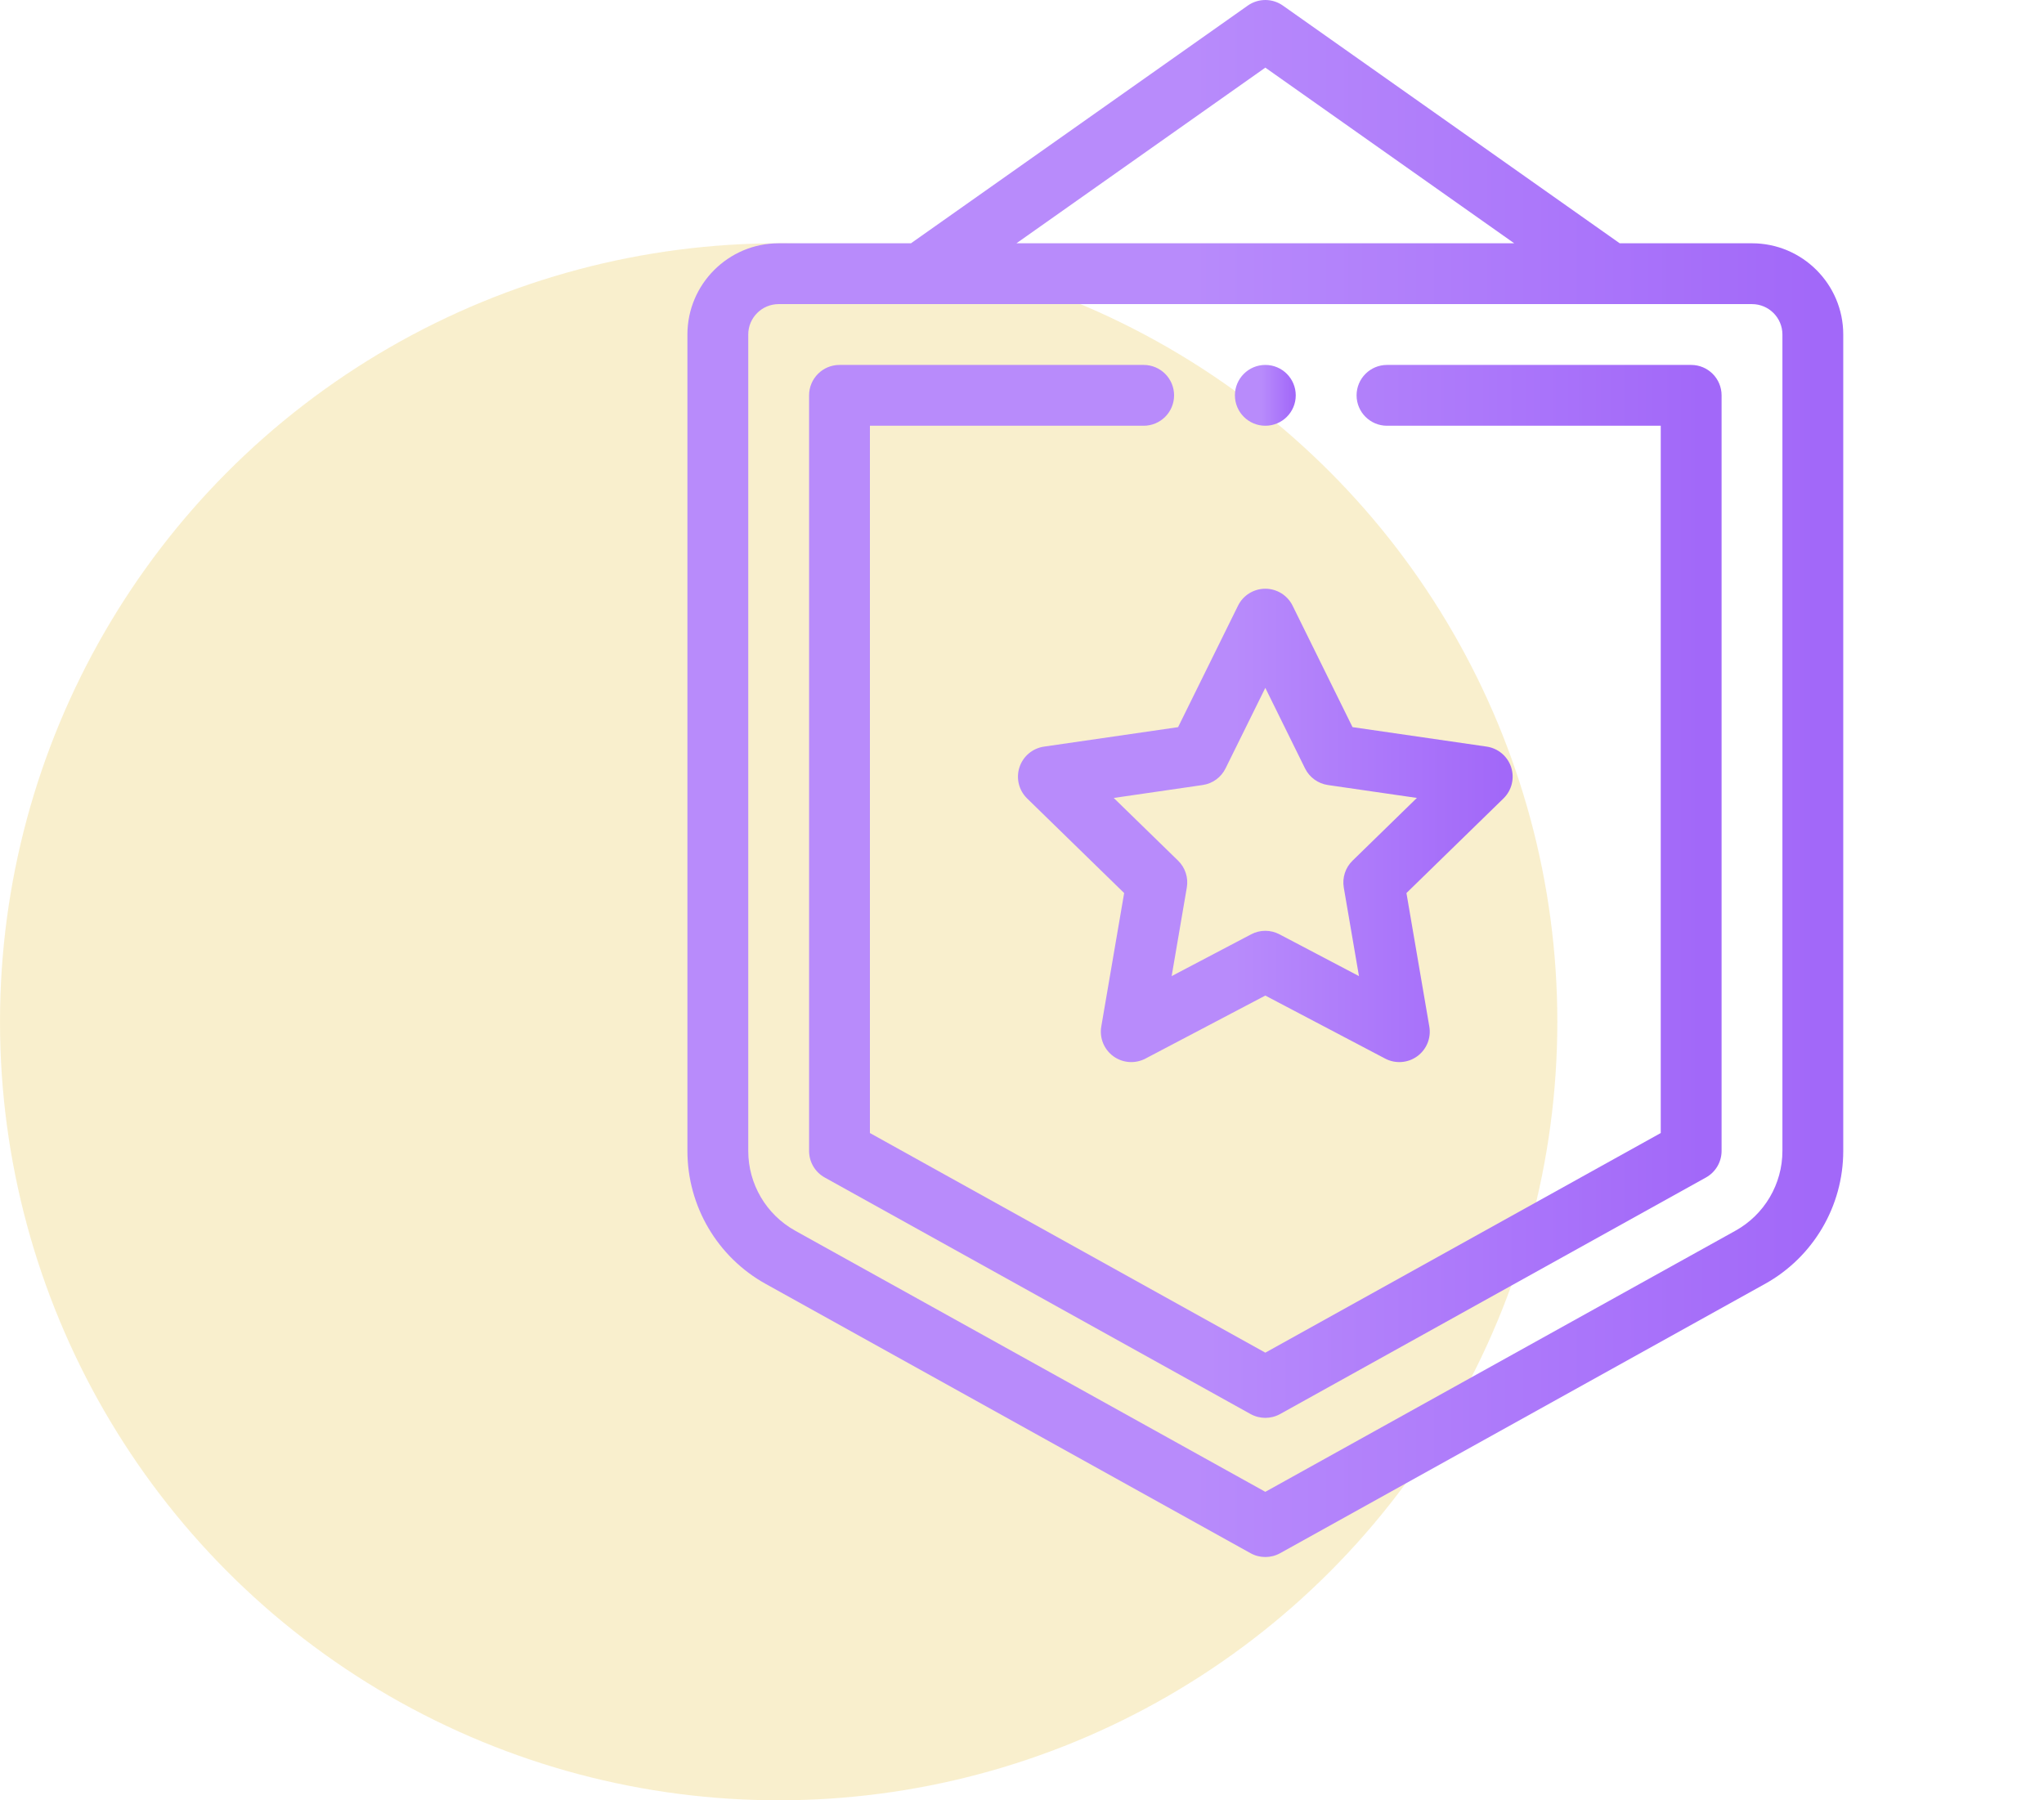 <svg width="84" height="74" viewBox="0 0 84 74" fill="none" xmlns="http://www.w3.org/2000/svg">
<circle cx="32" cy="42" r="32" fill="#F4E19C" fill-opacity="0.5"/>
<path d="M52 17.5C52.69 17.5 53.25 16.94 53.25 16.25C53.25 15.56 52.69 15 52 15C51.31 15 50.75 15.56 50.75 16.25C50.75 16.94 51.31 17.5 52 17.5Z" fill="url(#paint0_linear_107_1485)"/>
<path d="M28.25 13.75V47.308C28.25 49.576 29.481 51.67 31.464 52.772L51.393 63.843C51.581 63.948 51.791 64 52 64C52.209 64 52.418 63.948 52.607 63.843L72.536 52.772C74.519 51.67 75.75 49.576 75.75 47.308V13.75C75.75 11.682 74.068 10 72 10H66.563L52.721 0.229C52.289 -0.076 51.711 -0.076 51.279 0.229L37.437 10H32C29.932 10 28.25 11.682 28.25 13.75H28.25ZM73.25 13.75V47.308C73.25 48.669 72.511 49.925 71.322 50.586L52 61.32L32.678 50.586C31.489 49.925 30.75 48.669 30.75 47.308V13.75C30.75 13.06 31.311 12.5 32 12.5H72C72.689 12.5 73.25 13.06 73.25 13.75ZM52 2.78L62.228 10H41.772L52 2.78Z" fill="url(#paint1_linear_107_1485)"/>
<path d="M57 15C56.31 15 55.75 15.56 55.75 16.25C55.75 16.94 56.31 17.5 57 17.5H68.25V46.572L52 55.6L35.75 46.572V17.5H47C47.69 17.5 48.25 16.94 48.25 16.25C48.25 15.56 47.69 15 47 15H34.5C33.81 15 33.25 15.56 33.25 16.25V47.308C33.25 47.762 33.496 48.18 33.893 48.4L51.393 58.123C51.581 58.227 51.791 58.28 52 58.28C52.209 58.28 52.419 58.227 52.607 58.123L70.107 48.4C70.504 48.18 70.75 47.762 70.75 47.308V16.25C70.75 15.56 70.19 15 69.5 15H57Z" fill="url(#paint2_linear_107_1485)"/>
<path d="M41.895 31.54C41.748 31.993 41.871 32.489 42.212 32.821L46.198 36.708L45.258 42.195C45.178 42.664 45.371 43.138 45.755 43.417C46.138 43.696 46.648 43.735 47.072 43.513L51.999 40.922L56.926 43.513C57.347 43.734 57.857 43.697 58.242 43.417C58.627 43.138 58.82 42.664 58.739 42.195L57.799 36.708L61.786 32.82C62.127 32.488 62.249 31.991 62.103 31.539C61.956 31.086 61.564 30.756 61.093 30.688L55.583 29.888L53.12 24.895C52.909 24.469 52.475 24.199 51.999 24.199C51.523 24.199 51.088 24.469 50.878 24.895L48.414 29.889L42.904 30.689C42.433 30.758 42.042 31.087 41.895 31.54ZM49.423 32.268C49.831 32.209 50.183 31.954 50.365 31.584L51.999 28.274L53.631 31.584C53.813 31.953 54.166 32.209 54.573 32.268L58.228 32.798L55.584 35.377C55.289 35.664 55.155 36.077 55.224 36.482L55.848 40.122L52.581 38.404C52.216 38.212 51.781 38.212 51.417 38.404L48.15 40.122L48.773 36.482C48.843 36.077 48.709 35.663 48.414 35.376L45.77 32.799L49.423 32.268Z" fill="url(#paint3_linear_107_1485)"/>
<defs>
<linearGradient id="paint0_linear_107_1485" x1="53.197" y1="16.25" x2="51.841" y2="16.25" gradientUnits="userSpaceOnUse">
<stop stop-color="#A268F9"/>
<stop offset="1" stop-color="#B88BFB"/>
</linearGradient>
<linearGradient id="paint1_linear_107_1485" x1="74.744" y1="32" x2="48.981" y2="32" gradientUnits="userSpaceOnUse">
<stop stop-color="#A268F9"/>
<stop offset="1" stop-color="#B88BFB"/>
</linearGradient>
<linearGradient id="paint2_linear_107_1485" x1="69.956" y1="36.64" x2="49.617" y2="36.64" gradientUnits="userSpaceOnUse">
<stop stop-color="#A268F9"/>
<stop offset="1" stop-color="#B88BFB"/>
</linearGradient>
<linearGradient id="paint3_linear_107_1485" x1="61.733" y1="33.928" x2="50.707" y2="33.928" gradientUnits="userSpaceOnUse">
<stop stop-color="#A268F9"/>
<stop offset="1" stop-color="#B88BFB"/>
</linearGradient>
</defs>
</svg>
